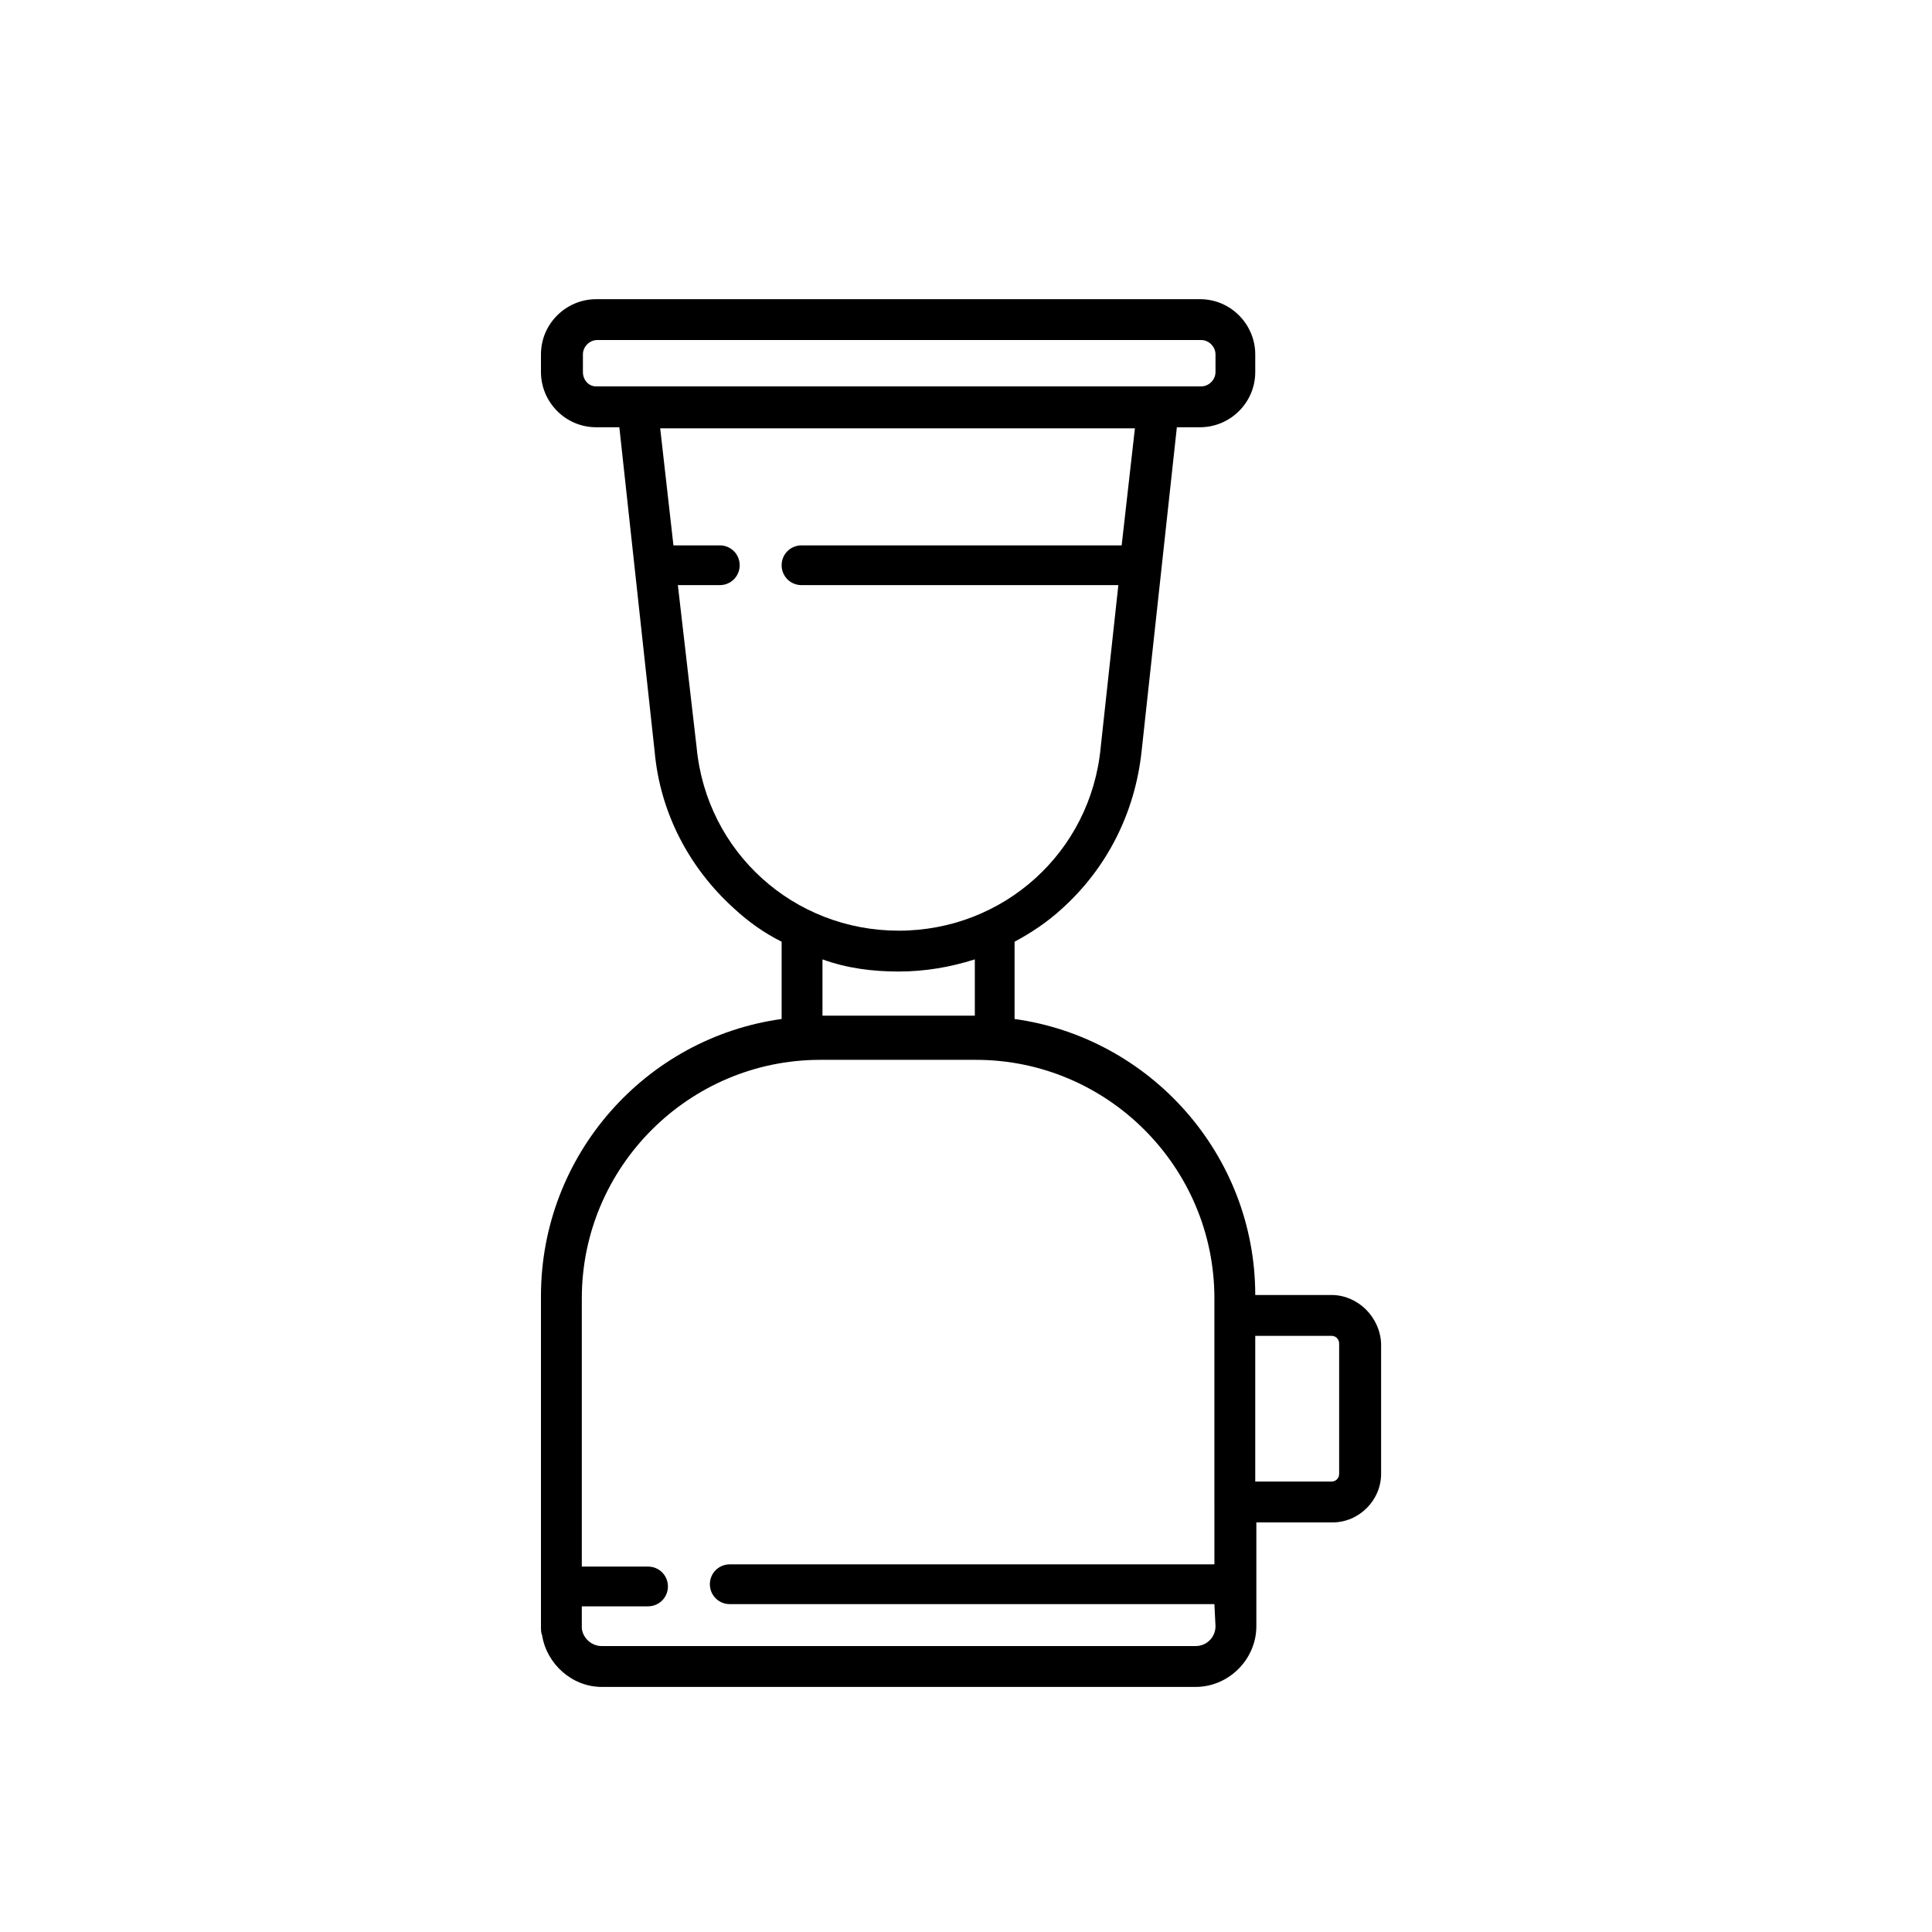 <?xml version="1.0" encoding="utf-8"?>
<!-- Generator: Adobe Illustrator 22.0.0, SVG Export Plug-In . SVG Version: 6.00 Build 0)  -->
<svg version="1.1" id="Capa_1" xmlns="http://www.w3.org/2000/svg" xmlns:xlink="http://www.w3.org/1999/xlink" x="0px" y="0px"
	 viewBox="0 0 175 175" style="enable-background:new 0 0 175 175;" xml:space="preserve">
<path d="M120.6,117.3h-6.9c0-12.7-9.5-23.3-21.8-25v-7c1.5-0.8,3-1.8,4.3-3c4.1-3.7,6.6-8.7,7.2-14.2l3.2-29.4h2.1c2.7,0,5-2.2,5-5
	v-1.6c0-2.7-2.2-5-5-5H54c-2.7,0-5,2.2-5,5v1.6c0,2.7,2.2,5,5,5h2.1l3.2,29.4c0.5,5.5,3.1,10.5,7.2,14.2c1.3,1.2,2.7,2.2,4.3,3v7
	C58.5,94,49,104.6,49,117.4v29.9c0,0.3,0,0.6,0.1,0.8c0.4,2.6,2.7,4.7,5.4,4.7h53.8c3,0,5.5-2.5,5.5-5.5v-9.4h6.9
	c2.4,0,4.4-2,4.4-4.4v-11.8C125,119.3,123,117.3,120.6,117.3L120.6,117.3z M52.8,33.7v-1.6c0-0.7,0.6-1.3,1.3-1.3h54.7
	c0.7,0,1.3,0.6,1.3,1.3v1.6c0,0.7-0.6,1.3-1.3,1.3h-3.8H57.8H54C53.3,35,52.8,34.4,52.8,33.7L52.8,33.7z M63.1,67.7L61.4,53h3.8
	c1,0,1.8-0.8,1.8-1.8c0-1-0.8-1.8-1.8-1.8H61l-1.2-10.6h43l-1.2,10.6H72.6c-1,0-1.8,0.8-1.8,1.8c0,1,0.8,1.8,1.8,1.8h28.7l-1.6,14.7
	c-0.9,9.5-8.8,16.6-18.3,16.6C71.9,84.3,64,77.2,63.1,67.7L63.1,67.7z M81.4,88c2.4,0,4.7-0.4,6.9-1.1v5.1H74.5v-5.1
	C76.7,87.7,79,88,81.4,88L81.4,88z M110.1,147.3c0,1-0.8,1.8-1.8,1.8H54.5c-0.9,0-1.7-0.7-1.8-1.6c0-0.1,0-0.1,0-0.2v-1.8h6
	c1,0,1.8-0.8,1.8-1.8s-0.8-1.8-1.8-1.8h-6v-24.3c0-11.9,9.7-21.6,21.6-21.6h14.1c11.9,0,21.6,9.7,21.6,21.6v1.8V136v5.7H66.1
	c-1,0-1.8,0.8-1.8,1.8s0.8,1.8,1.8,1.8h43.9L110.1,147.3z M121.3,133.5c0,0.4-0.3,0.7-0.7,0.7h-6.9V121h6.9c0.4,0,0.7,0.3,0.7,0.7
	V133.5z"/>
</svg>
